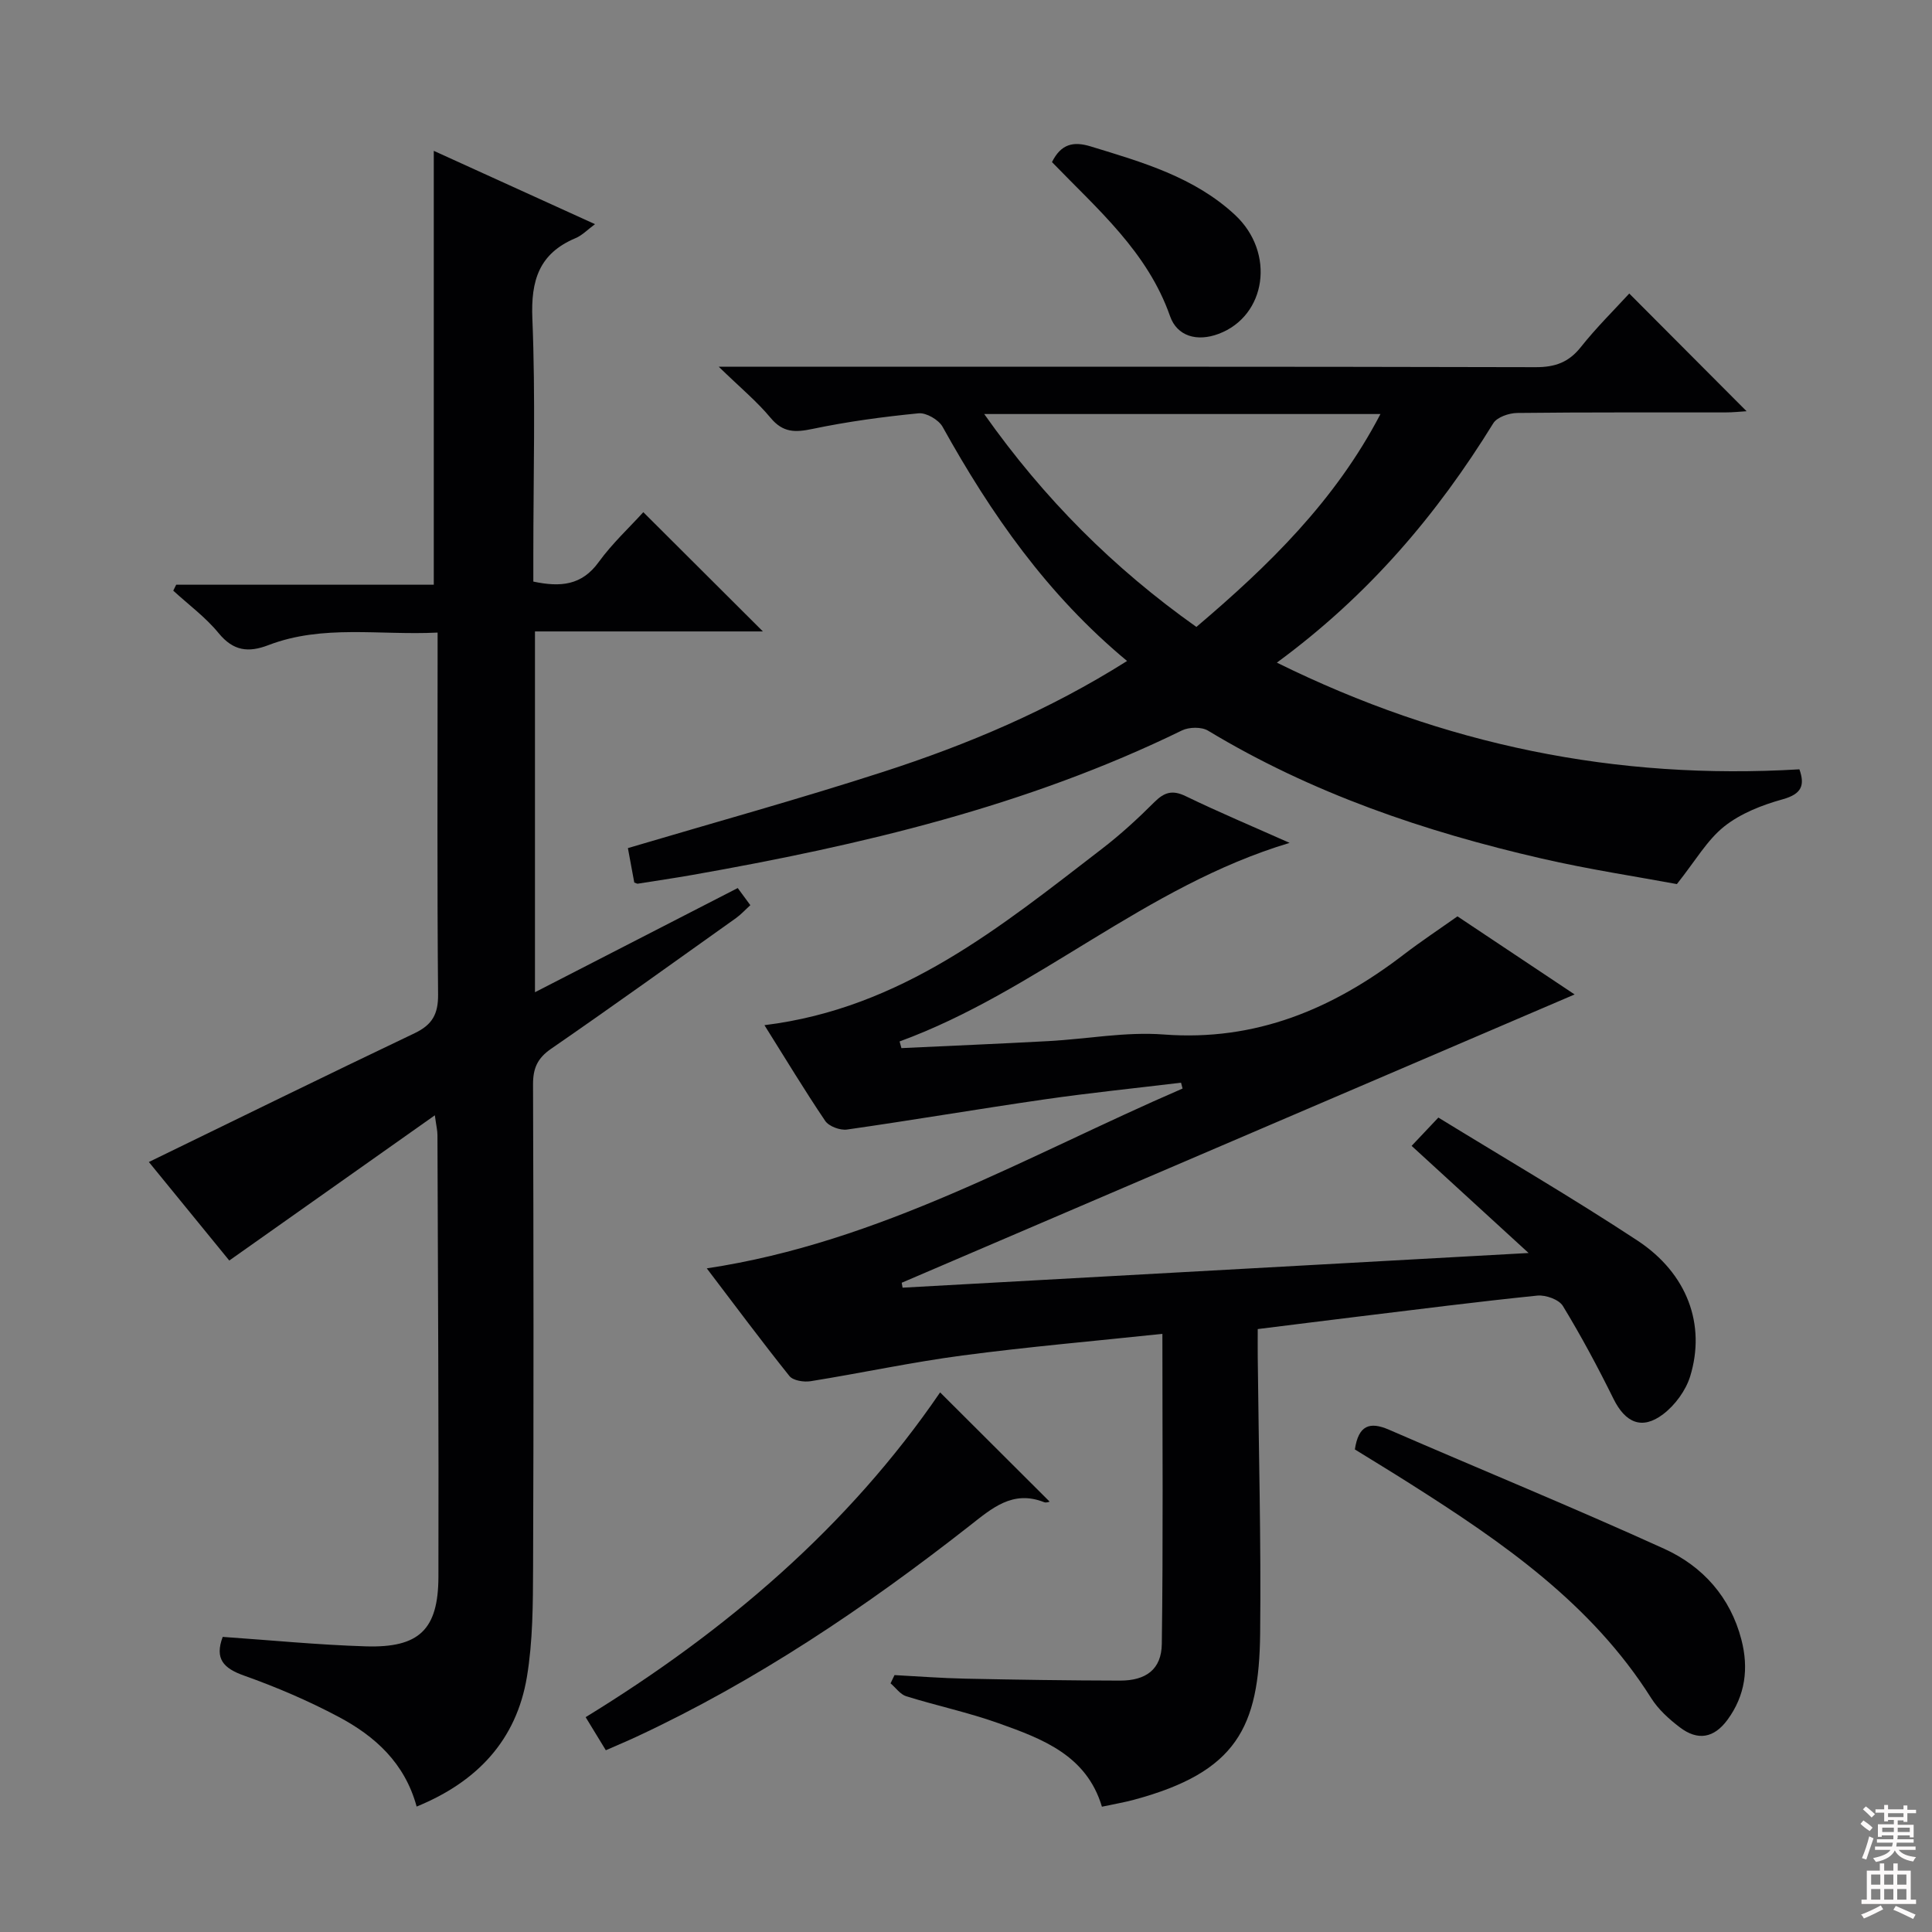 <svg enable-background="new 0 0 400 400" viewBox="0 0 400 400" xmlns="http://www.w3.org/2000/svg"><rect x="0" y="0" width="400" height="400" fill="#808080" stroke="none"/><g fill="#010103"><path d="m158.27 212.25c28.39-3.48 48.94-20.41 69.89-36.52 3.82-2.94 7.4-6.22 10.81-9.63 2.06-2.06 3.73-2.61 6.5-1.27 6.85 3.32 13.88 6.27 21.53 9.68-29.96 8.97-52.36 30.74-80.75 41.11.13.46.25.92.38 1.38 10.15-.48 20.3-.9 30.44-1.45 7.96-.43 15.99-1.97 23.86-1.37 19.07 1.45 35.03-5.3 49.7-16.55 3.55-2.72 7.28-5.19 11.12-7.91 8.23 5.49 16.38 10.92 24.26 16.17-46.49 19.92-92.91 39.8-139.32 59.69.06.34.12.68.18 1.02 42.74-2.37 85.48-4.73 129.61-7.18-8.56-7.84-16.28-14.91-24.22-22.18 2.58-2.73 3.8-4.02 5.54-5.86 13.82 8.49 27.76 16.61 41.21 25.46 10.33 6.8 14.21 17.41 10.92 28.12-.91 2.94-3.13 5.97-5.6 7.84-4.39 3.33-7.83 1.75-10.27-3.18-3.23-6.54-6.69-13-10.48-19.23-.81-1.34-3.56-2.32-5.29-2.15-12.39 1.26-24.75 2.85-37.12 4.35-6.75.82-13.49 1.68-20.77 2.58 0 2.06-.02 3.86 0 5.65.19 19.14.71 38.29.5 57.43-.22 19.4-4.87 28.64-26.12 34.37-2.07.56-4.19.91-6.64 1.44-3.17-10.66-12.35-14.06-21.44-17.3-6.23-2.22-12.75-3.6-19.08-5.57-1.24-.39-2.16-1.76-3.24-2.67.27-.57.54-1.14.82-1.71 4.9.26 9.8.64 14.71.74 10.66.22 21.32.38 31.98.4 5.38.01 8.58-2.33 8.65-7.59.29-21.1.12-42.22.12-64.2-14.14 1.5-27.81 2.68-41.41 4.48-10.52 1.39-20.92 3.64-31.4 5.32-1.42.23-3.65-.12-4.41-1.07-5.79-7.23-11.31-14.67-17.11-22.29 35.92-5.39 66.42-23.36 98.51-37.23-.11-.4-.21-.8-.32-1.21-9.43 1.14-18.89 2.1-28.29 3.46-13.64 1.97-27.22 4.29-40.86 6.24-1.43.2-3.75-.65-4.52-1.79-4.27-6.31-8.2-12.85-12.58-19.82z"/><path d="m86.26 374.03c-2.46-9.05-8.64-14.58-16.13-18.56-6.28-3.34-12.89-6.17-19.59-8.55-4.28-1.52-6.13-3.48-4.43-8.02 9.88.68 19.76 1.66 29.66 1.96 11.01.33 14.97-3.46 15-14.4.08-30.48-.1-60.97-.2-91.46 0-.93-.24-1.87-.54-4.09-14.51 10.25-28.29 19.99-42.56 30.07-5.56-6.81-11.5-14.08-16.65-20.4 18.34-8.92 36.63-17.9 55.03-26.67 3.64-1.74 4.89-3.95 4.85-8.02-.21-22.99-.1-45.98-.1-68.97 0-1.8 0-3.59 0-5.95-12.07.59-23.76-1.72-35.01 2.59-4.16 1.6-7.28 1.24-10.32-2.47-2.69-3.29-6.23-5.89-9.4-8.8.2-.41.41-.82.61-1.23h53.33c0-30.18 0-59.73 0-89.83 10.71 4.87 21.76 9.9 33.38 15.18-1.55 1.14-2.66 2.33-4.04 2.9-7.54 3.17-9.26 8.75-8.93 16.65.67 16.3.2 32.65.2 48.97v5.48c5.64 1.19 10.04.8 13.54-4.05 2.8-3.86 6.37-7.16 9.23-10.32 8.42 8.39 16.62 16.57 24.76 24.69-15.15 0-31 0-47.19 0v74.7c14.26-7.33 28.03-14.4 41.98-21.57.88 1.2 1.65 2.24 2.61 3.55-1.05.95-1.92 1.91-2.94 2.65-12.74 9.07-25.44 18.2-38.31 27.08-2.83 1.95-3.75 4.04-3.74 7.37.11 33.32.14 66.64.01 99.96-.03 7.59-.04 15.28-1.28 22.73-2.18 13.02-10.22 21.68-22.83 26.83z"/><path d="m233.35 136.85c-16.55-13.73-28.18-30.46-38.2-48.49-.81-1.45-3.37-2.94-4.95-2.79-7.38.72-14.76 1.72-22.02 3.24-3.58.75-6.08.77-8.63-2.29-2.84-3.42-6.34-6.31-10.74-10.59h6.64c54.17 0 108.33-.05 162.5.09 4.04.01 6.85-1.01 9.37-4.19 3.18-4.01 6.86-7.63 10-11.06 8.18 8.21 16.13 16.19 24.29 24.37-1.15.07-2.82.25-4.49.25-14.33.02-28.67-.06-43 .11-1.7.02-4.16.86-4.95 2.13-11.66 18.89-25.75 35.57-44.81 49.56 34.63 17.1 70.28 24.35 108.19 22.09 1.15 3.28.52 5.1-3.48 6.21-4.25 1.18-8.7 2.92-12.09 5.62-3.56 2.84-5.97 7.12-9.8 11.93-8.21-1.53-18.19-3.03-28-5.29-24.24-5.57-47.61-13.52-69.06-26.47-1.35-.82-3.93-.77-5.41-.05-32.12 15.69-66.46 23.76-101.38 29.92-3.76.66-7.53 1.21-11.3 1.81-.14.02-.29-.1-.71-.24-.42-2.27-.86-4.67-1.32-7.13 17.72-5.26 35.44-10.15 52.9-15.8 17.39-5.63 34.22-12.7 50.45-22.94zm14.35-7.05c14.95-12.69 28.72-26.07 38.11-44.08-27.72 0-54.46 0-82.04 0 12.39 17.56 26.82 31.96 43.93 44.08z"/><path d="m125.43 362.37c-1.49-2.44-2.69-4.41-4.18-6.85 29.08-17.83 54.45-39.5 73.39-67.24 7.66 7.64 15.22 15.18 22.67 22.61.02 0-.66.31-1.14.12-6.53-2.58-10.82 1.28-15.48 4.93-21.52 16.86-44.1 32.08-68.97 43.66-1.95.91-3.93 1.73-6.29 2.77z"/><path d="m280.51 300.09c.75-4.98 3.04-5.83 7.05-4.09 19 8.25 38.17 16.1 57.02 24.67 7.94 3.61 13.68 9.99 15.96 18.81 1.54 5.93.81 11.55-2.88 16.58-2.79 3.79-6.13 4.42-9.89 1.55-2.22-1.69-4.43-3.69-5.9-6.02-12.37-19.6-30.82-32.3-49.86-44.37-3.78-2.4-7.6-4.72-11.5-7.13z"/><path d="m217.8 33.56c1.88-3.77 4.43-4.34 8-3.25 10.67 3.26 21.43 6.33 29.87 14.16s6.53 20.93-3.36 24.65c-4.55 1.71-8.62.45-10.06-3.65-4.67-13.33-14.98-22.11-24.45-31.91z"/></g><path d="m385.2 377.6.6-.7c.6.4 1.3.9 1.9 1.5l-.6.7c-.8-.5-1.4-1-1.9-1.5zm.3 7.1c.6-1.4 1.1-2.9 1.5-4.5.3.1.6.3.9.4-.5 1.4-1 2.9-1.5 4.4zm.2-10.1.6-.6c.7.5 1.3 1.1 1.9 1.6l-.7.7c-.6-.6-1.2-1.2-1.8-1.7zm8.4-.8h.8v.9h1.8v.7h-1.8v1.8h-.8v-.3h-1.2v.9h3.3v2.6h-.8v-.4h-2.5c0 .3 0 .6-.1.8h3.4v.7h-3.5c0 .3-.1.6-.1.8h4v.7h-3.5c.7.9 1.9 1.3 3.6 1.5-.2.2-.4.5-.6.9-1.9-.3-3.2-1.1-3.8-2.3-.5 1.1-1.8 2-3.9 2.4-.2-.3-.4-.5-.6-.8 1.9-.4 3.1-.9 3.6-1.7h-3.2v-.7h3.5c.1-.2.1-.5.2-.8h-3.3v-.7h3.4c0-.2 0-.5 0-.8h-2.4v.3h-.8v-2.6h3.3v-.9h-1.2v.3h-.8v-1.8h-1.8v-.7h1.8v-.9h.8v.9h3.2zm-4.4 5.5h2.4c0-.3 0-.6 0-.9h-2.4zm1.2-3.1h3.2v-.8h-3.2zm4.4 2.2h-2.4v.9h2.5v-.9z" fill="#fcfafa"/><path d="m389.2 385.8h.9v1.5h1.9v-1.5h.9v1.5h2.7v6h1.1v.9h-11.3v-.9h1.1v-6h2.7zm.2 8.7.5.8c-1.2.6-2.5 1.3-4 1.9-.2-.3-.3-.6-.6-.8 1.6-.6 3-1.3 4.1-1.9zm-2-4.3h1.9v-2.1h-1.9zm0 3.1h1.9v-2.2h-1.9zm2.7-3.1h1.9v-2.1h-1.9zm0 3.1h1.9v-2.2h-1.9zm2.4 1.3c1.4.6 2.7 1.2 4.1 1.8l-.5.9c-1.5-.7-2.8-1.4-4.1-1.9zm2.2-6.5h-1.9v2.1h1.9zm-1.9 5.2h1.9v-2.2h-1.9z" fill="#fcfafa"/></svg>